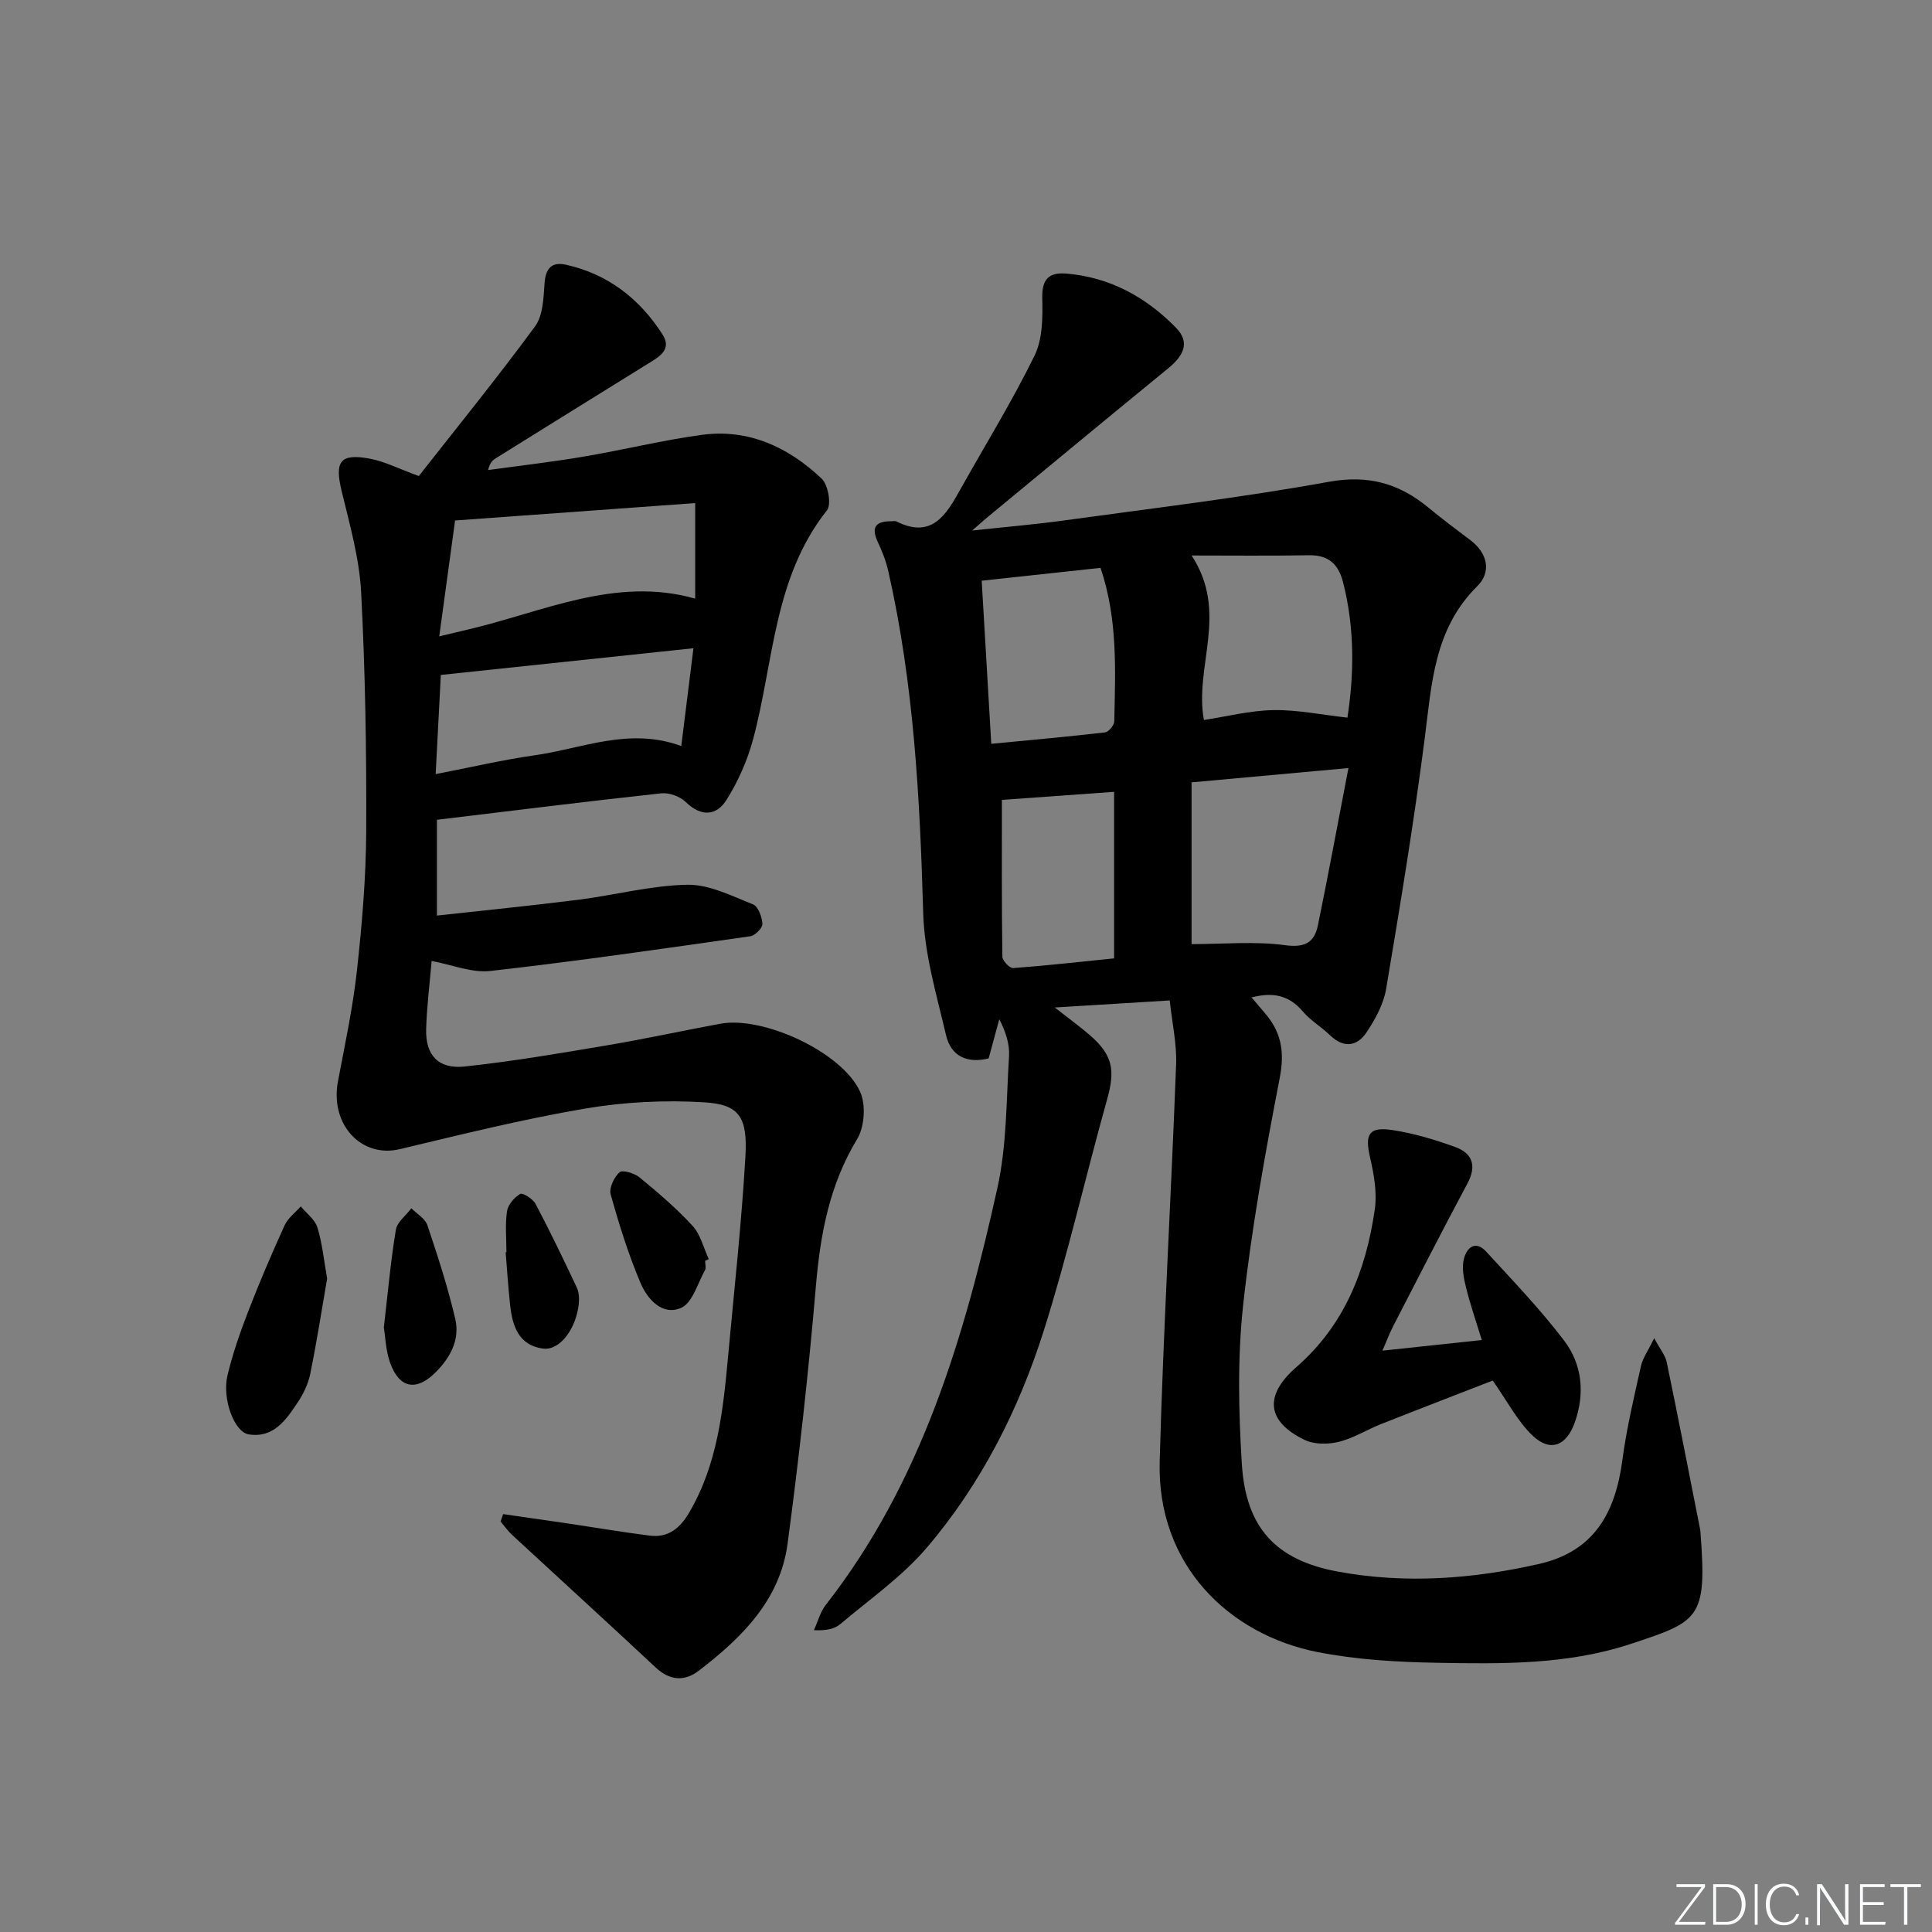 <svg enable-background="new 0 0 400 400" viewBox="0 0 400 400" xmlns="http://www.w3.org/2000/svg"><rect x="0" y="0" width="400" height="400" fill="#808080" stroke="none"/><g fill="#fafbfc"><path d="m346.9 398 5.4-7.3h-5.2v-.6h5.9v.6l-5.4 7.2h5.5l-.1.6h-6.2v-.5z"/><path d="m354.7 390.1h2.8c2.3 0 3.9 1.6 3.9 4.1s-1.6 4.3-3.9 4.3h-2.8zm.6 7.8h2c2.2 0 3.3-1.6 3.3-3.6 0-1.8-1-3.6-3.3-3.6h-2z"/><path d="m363.9 390.1v8.4h-.6v-8.4z"/><path d="m372.5 396.3c-.4 1.3-1.4 2.3-3.2 2.3-2.4 0-3.7-1.9-3.7-4.3 0-2.3 1.2-4.3 3.7-4.3 1.8 0 2.9 1 3.2 2.4h-.6c-.4-1.1-1.1-1.8-2.5-1.8-2.1 0-3 1.9-3 3.7s.9 3.7 3 3.7c1.4 0 2.1-.7 2.5-1.7z"/><path d="m373.8 398.5v-1.5h.6v1.5z"/><path d="m376.2 398.5v-8.4h1c1.3 2 4.4 6.7 4.9 7.6-.1-1.2-.1-2.4-.1-3.8v-3.8h.7v8.4h-.9c-1.2-1.9-4.4-6.8-5-7.7.1 1.1 0 2.3 0 3.9v3.9h-.6z"/><path d="m390 394.4h-4.3v3.5h4.7l-.1.6h-5.2v-8.4h5.1v.6h-4.5v3.1h4.3z"/><path d="m394.2 390.7h-2.8v-.6h6.3v.6h-2.8v7.8h-.7z"/></g><path d="m342.48 277.05c1.21 2.26 2.3 3.54 2.6 4.98 2.39 11.53 4.64 23.1 6.92 34.65.06.33.07.66.09.99 1.34 17.53-.38 18.04-14.6 22.73-12.99 4.28-26.56 4.11-40.01 3.86-8.27-.15-16.67-.63-24.76-2.23-18.19-3.61-33.2-17.93-32.62-39.45.75-27.41 2.37-54.8 3.4-82.21.16-4.22-.81-8.48-1.32-13.24-7.98.49-15.35.94-23.8 1.46 2.98 2.33 5.17 3.93 7.22 5.69 4.78 4.12 5.32 7.26 3.64 13.25-4.47 15.95-8.13 32.14-13.12 47.92-5.2 16.41-13 31.8-24.22 44.96-5.12 6.01-11.82 10.68-17.91 15.83-1.19 1-2.89 1.4-5.48 1.27.81-1.76 1.3-3.76 2.46-5.24 19.9-25.46 28.71-55.55 35.53-86.32 1.96-8.84 1.84-18.16 2.41-27.27.15-2.5-.68-5.06-2.02-7.66-.72 2.64-1.43 5.28-2.2 8.11-4.41 1.1-7.79-.42-8.82-4.79-1.95-8.35-4.49-16.8-4.73-25.27-.68-23.82-1.93-47.51-7.23-70.82-.47-2.08-1.27-4.11-2.18-6.05-1.5-3.2-.26-4.32 2.88-4.28.33 0 .72-.1.99.04 7.28 3.65 10.25-1.3 13.16-6.51 5.18-9.27 10.78-18.32 15.44-27.84 1.69-3.46 1.68-7.99 1.59-12.01-.09-3.91 1.52-5.25 4.95-4.96 9.04.74 16.54 4.87 22.75 11.23 3.09 3.16 1.35 5.95-1.63 8.39-12.49 10.21-24.91 20.5-37.35 30.77-.74.61-1.44 1.25-3.23 2.81 7.24-.78 13.2-1.28 19.11-2.1 18.25-2.52 36.57-4.69 54.68-7.98 8.24-1.5 14.62.33 20.7 5.36 2.82 2.33 5.76 4.52 8.68 6.73 3.62 2.74 4.33 6.63 1.4 9.52-9.01 8.91-9.43 20.33-10.91 31.76-2.23 17.27-5.07 34.46-7.96 51.63-.53 3.14-2.24 6.25-4.04 8.96-1.96 2.95-4.74 3.35-7.58.61-1.79-1.73-4.03-3.04-5.63-4.92-2.81-3.32-6.13-4.08-10.61-2.9 1.17 1.38 2.21 2.55 3.2 3.77 3.1 3.86 3.61 7.86 2.63 12.93-3.02 15.6-5.86 31.29-7.58 47.08-1.17 10.83-.94 21.9-.26 32.8.82 13.22 7.04 19.93 19.91 22.3 13.91 2.56 27.81 1.54 41.58-1.58 11.55-2.61 15.87-10.74 17.3-21.56.87-6.54 2.41-13.01 3.85-19.46.39-1.65 1.49-3.17 2.73-5.74zm-63.3-118.03c-11.84 1.08-21.89 2-32.48 2.96v33.49c6.55 0 13.05-.63 19.35.22 4.19.57 6.09-.6 6.82-4.16 2.15-10.48 4.09-21.01 6.31-32.51zm-32.47-44.01c7.78 11.86.49 23 2.55 34.06 4.65-.71 9.49-1.96 14.35-2.05 4.99-.09 10 .97 15.36 1.56 1.35-8.74 1.57-18.4-.91-28.05-.96-3.73-3-5.63-7.03-5.57-8.11.14-16.22.05-24.32.05zm-18.86 2.56c-8.23.89-16.36 1.77-24.6 2.66.68 11.57 1.32 22.43 1.98 33.77 8.16-.79 15.87-1.47 23.56-2.37.74-.09 1.9-1.48 1.91-2.28.21-10.54.76-21.14-2.85-31.78zm2.81 46.37c-8.19.59-16.04 1.15-23.23 1.67 0 10.96-.05 21.71.1 32.46.01.84 1.51 2.41 2.23 2.36 6.9-.51 13.78-1.29 20.9-2.01 0-11.55 0-22.78 0-34.48z" fill="#010000"/><path d="m89.37 198.96c-.39 4.55-1 9.32-1.14 14.1-.15 5.41 2.52 8.33 7.98 7.75 9.88-1.06 19.69-2.74 29.49-4.39 7.85-1.32 15.63-3.03 23.45-4.47 8.93-1.64 25.29 5.93 28.95 14.14 1.2 2.69.89 7.22-.64 9.75-5.71 9.43-7.61 19.59-8.53 30.35-1.52 17.84-3.5 35.66-5.87 53.42-1.56 11.68-9.5 19.48-18.38 26.29-2.99 2.29-6.03 2.06-8.97-.7-9.82-9.19-19.77-18.24-29.65-27.38-.9-.83-1.62-1.87-2.42-2.81.18-.51.35-1.02.53-1.53 4.4.64 8.81 1.26 13.21 1.91 5.73.85 11.45 1.83 17.2 2.55 3.74.46 6.18-1.51 8.06-4.7 5.95-10.08 7.08-21.32 8.12-32.6 1.26-13.72 2.77-27.42 3.57-41.17.48-8.31-1.34-10.81-8.57-11.25-8.18-.5-16.59-.07-24.68 1.31-12.87 2.19-25.59 5.36-38.31 8.39-7.98 1.9-14.49-5.13-12.8-14.04 1.45-7.65 3.09-15.29 3.94-23.02 1.05-9.57 1.87-19.21 1.91-28.83.07-16.47-.19-32.96-1.05-49.41-.37-7.04-2.37-14.04-4.04-20.96-1.48-6.14-.33-7.85 5.88-6.69 3.03.57 5.9 2.06 10.1 3.59 7.86-10.02 16.22-20.31 24.06-30.98 1.67-2.27 1.76-5.93 1.98-8.98.22-3.08 1.53-4.43 4.39-3.8 8.71 1.92 15.28 7.05 20.02 14.43 2.05 3.19-.75 4.68-3.08 6.12-10.46 6.47-20.89 12.97-31.34 19.47-.66.41-1.3.85-1.68 2.5 6.59-.91 13.2-1.67 19.76-2.78 8.16-1.38 16.23-3.38 24.43-4.5 9.71-1.33 17.98 2.53 24.87 9.06 1.34 1.27 2.06 5.34 1.09 6.56-11.06 13.95-10.99 31.34-15.28 47.37-1.18 4.39-3.1 8.75-5.53 12.6-2.07 3.28-5.24 3.54-8.42.42-1.18-1.16-3.45-1.98-5.09-1.8-15.34 1.66-30.65 3.58-46.43 5.48v19.83c9.64-1.07 19.45-2.03 29.23-3.27 7.56-.95 15.06-2.97 22.61-3.11 4.52-.09 9.17 2.31 13.59 4.05 1.08.42 1.89 2.63 1.96 4.06.05.83-1.51 2.41-2.51 2.55-17.89 2.55-35.78 5.15-53.73 7.18-3.89.46-8.01-1.28-12.24-2.06zm1.57-67.21c2.67-.63 4.23-1.01 5.8-1.38 15.6-3.62 30.65-11.12 47.19-6.43 0-6.35 0-12.39 0-19.78-17.05 1.23-33.35 2.41-49.71 3.6-1.14 8.34-2.16 15.81-3.28 23.99zm52.63 2.46c-17.76 1.88-34.98 3.7-52.3 5.53-.35 6.66-.69 13.24-1.07 20.53 7.25-1.4 13.84-2.95 20.52-3.9 9.87-1.4 19.55-5.87 30.33-1.91.85-6.82 1.66-13.32 2.52-20.25z" fill="#010000"/><path d="m286.22 279.64c7.09-.76 13.58-1.45 20.57-2.2-1.22-3.98-2.4-7.39-3.27-10.89-.47-1.88-.89-4.01-.46-5.82.55-2.32 2.34-4.1 4.65-1.58 5.5 5.98 11.15 11.89 16.07 18.33 3.81 4.98 4.41 11.02 2.24 17.08-1.72 4.82-5.07 6.13-8.71 2.67-3.13-2.98-5.2-7.06-8.26-11.4-7.24 2.82-15.22 5.88-23.17 9.03-2.93 1.16-5.68 2.92-8.7 3.66-2.22.54-5.07.56-7.06-.4-7.84-3.77-8.51-9.16-1.72-15.08 10-8.71 14.42-20.09 16.24-32.68.5-3.47-.19-7.26-.99-10.75-1.11-4.8-.26-6.4 4.72-5.63 4.38.67 8.72 1.98 12.9 3.49 3.59 1.3 4.51 3.89 2.55 7.55-5.25 9.81-10.31 19.72-15.41 29.61-.74 1.45-1.3 2.97-2.19 5.01z" fill="#010000"/><path d="m67.73 264.7c-1.11 6.43-2.15 13.13-3.5 19.77-.42 2.06-1.42 4.12-2.6 5.89-2.4 3.61-4.99 7.43-10.15 6.61-2.99-.48-5.54-7.38-4.38-12.23 1.08-4.48 2.61-8.88 4.27-13.19 2.33-6.02 4.88-11.97 7.55-17.85.69-1.51 2.21-2.63 3.35-3.93 1.18 1.44 2.93 2.7 3.44 4.35 1.01 3.27 1.34 6.76 2.02 10.58z" fill="#010000"/><path d="m79.47 274.84c.86-7.42 1.43-13.86 2.49-20.22.27-1.62 2.1-2.98 3.21-4.46 1.14 1.15 2.84 2.11 3.31 3.49 2.15 6.39 4.23 12.83 5.77 19.38 1.02 4.33-1.02 8.09-4.15 11.18-3.94 3.88-7.44 3.24-9.33-2.06-.92-2.58-.99-5.47-1.3-7.31z" fill="#010000"/><path d="m145.99 261.03c0 .66.24 1.46-.04 1.97-1.53 2.74-2.59 6.76-4.93 7.78-3.92 1.72-7.01-1.84-8.43-5.2-2.5-5.91-4.42-12.09-6.16-18.28-.37-1.33.71-3.58 1.84-4.6.61-.55 3.09.2 4.15 1.07 3.82 3.15 7.63 6.39 10.97 10.03 1.66 1.81 2.27 4.57 3.36 6.89-.25.12-.5.23-.76.34z" fill="#010000"/><path d="m104.85 259.25c0-2.83-.29-5.7.12-8.46.2-1.36 1.5-2.88 2.73-3.6.52-.3 2.63 1.03 3.18 2.06 3 5.68 5.79 11.48 8.53 17.3.46.99.54 2.28.42 3.39-.56 5.26-3.96 9.73-7.41 9.27-5.07-.68-6.34-4.71-6.81-9.05-.39-3.62-.62-7.26-.92-10.89.06 0 .11-.01.16-.02z" fill="#010000"/></svg>